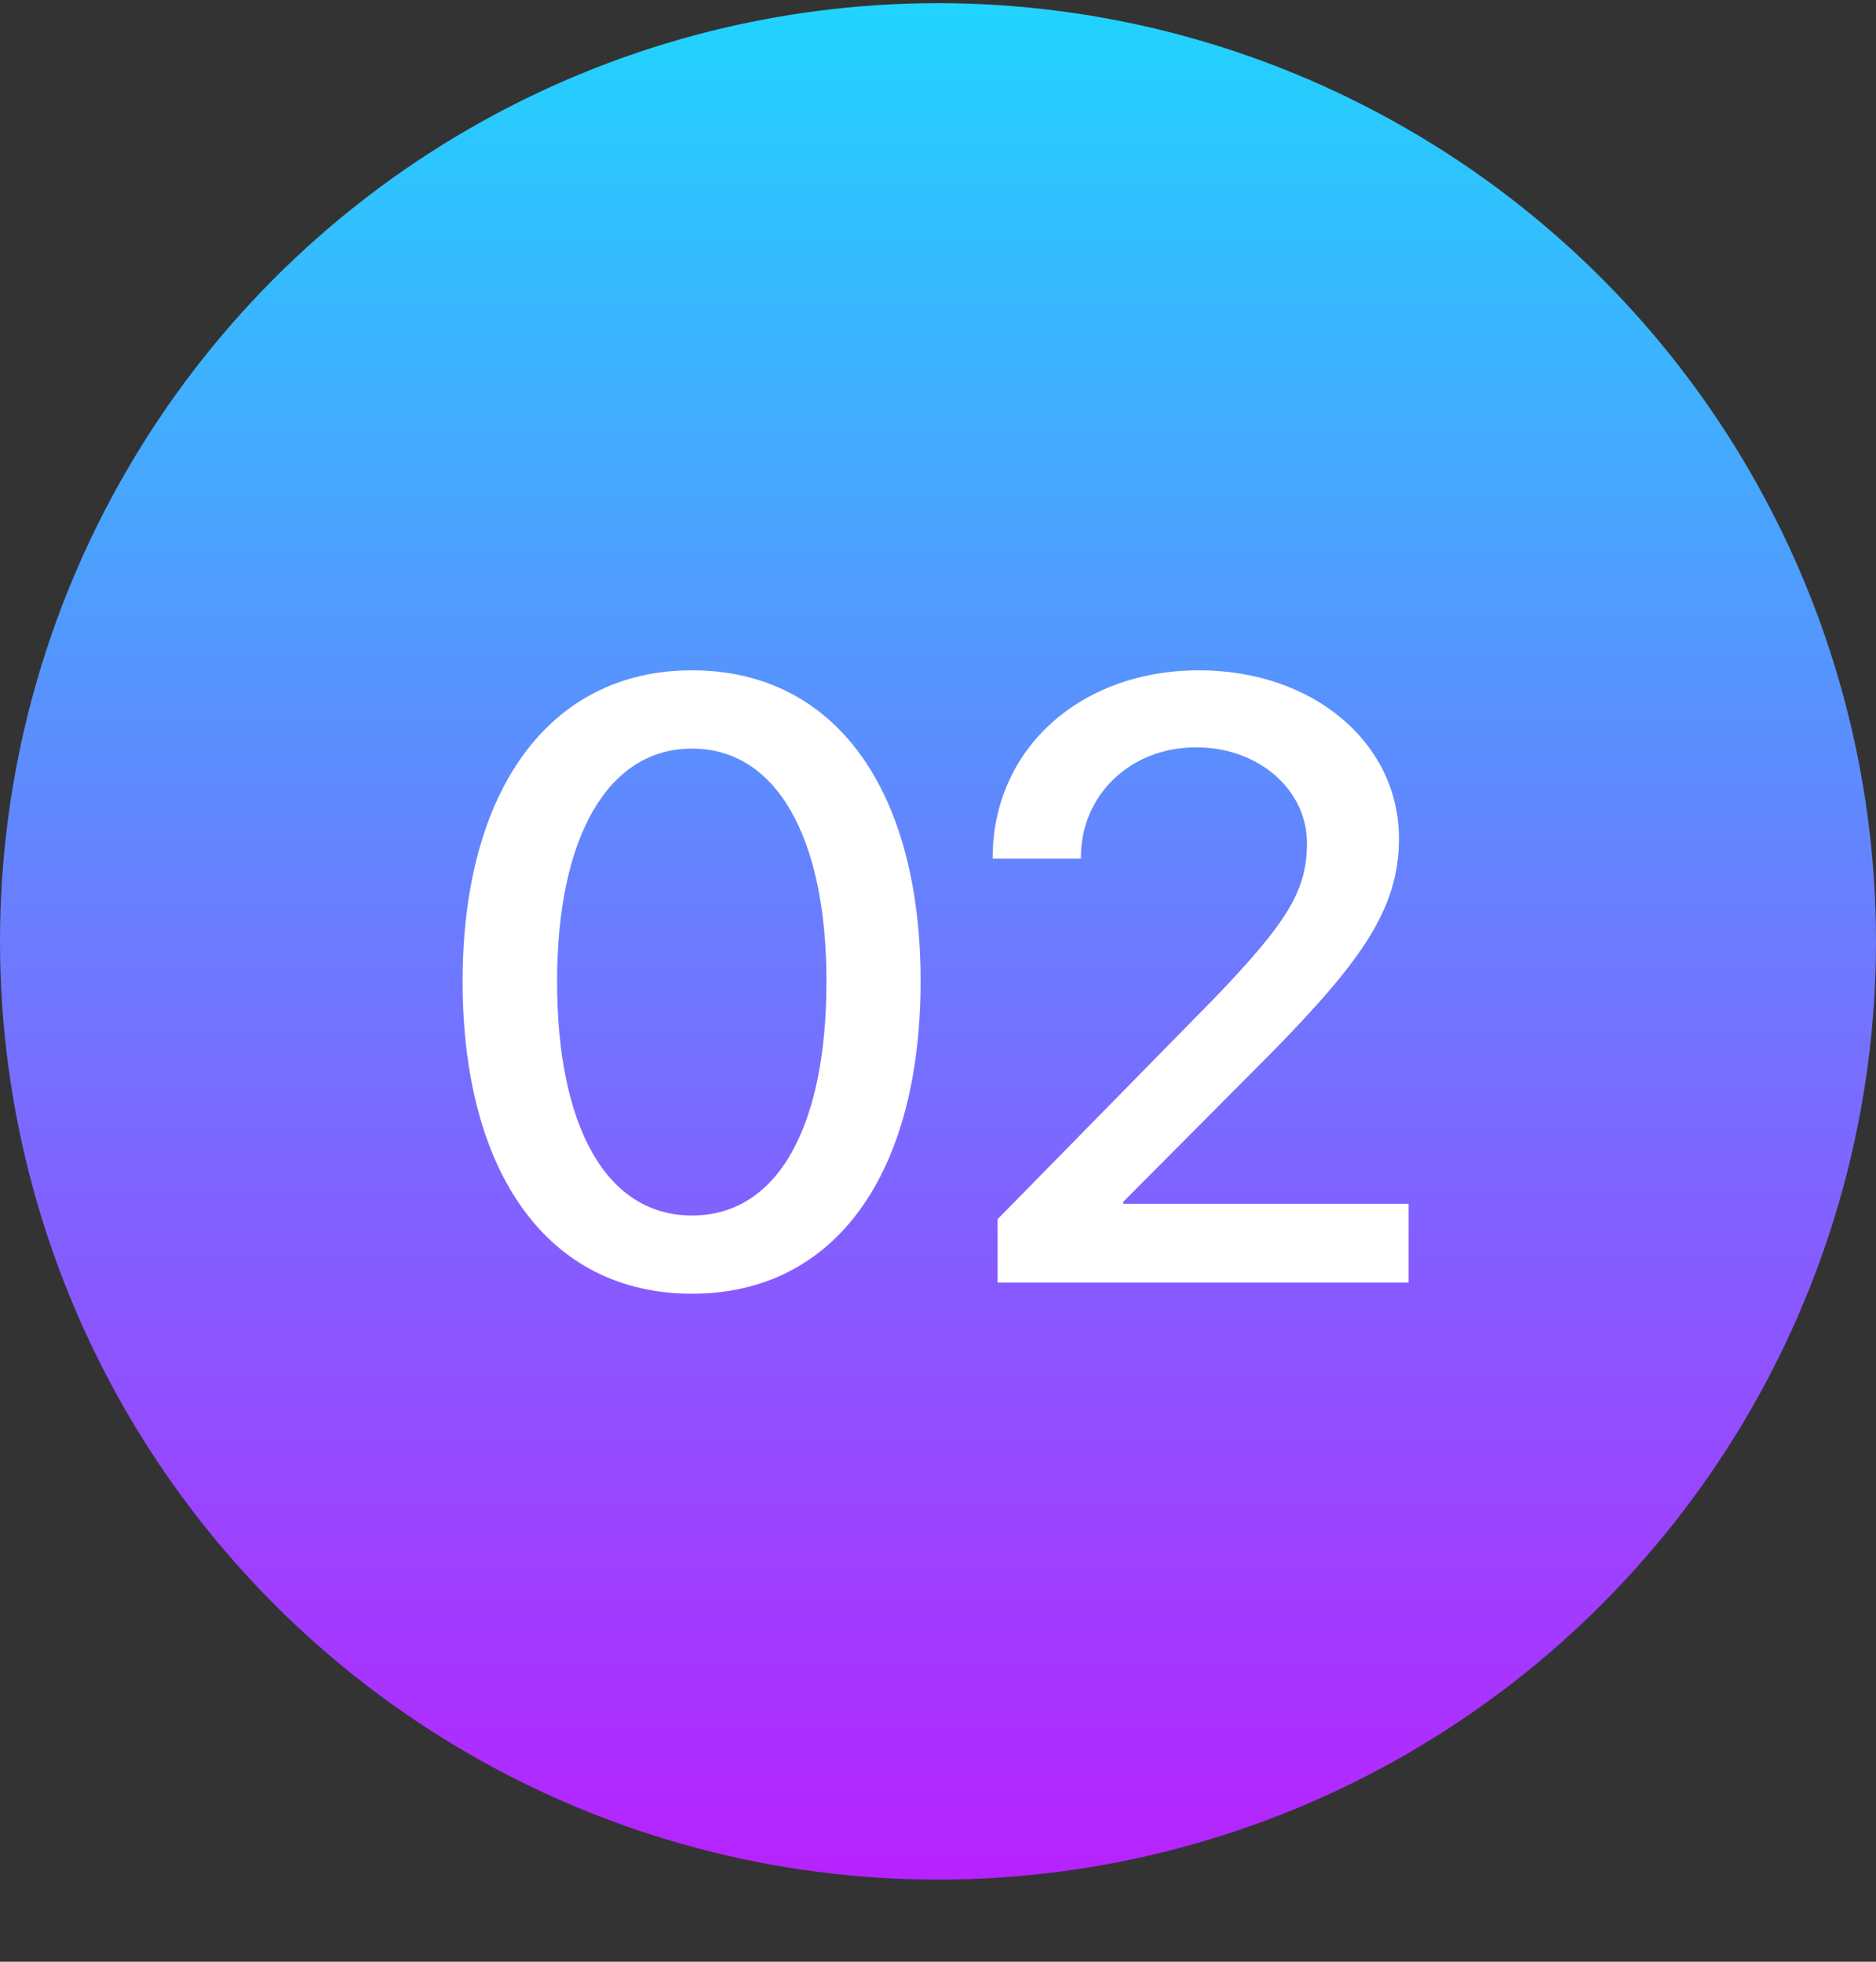 <svg width="22" height="23" viewBox="0 0 22 23" fill="none" xmlns="http://www.w3.org/2000/svg">
<rect x="0" y="0" width="22" height="23" fill="#333333" stroke="none"/>
<circle cx="11" cy="11.037" r="11" fill="url(#paint0_linear_2537_27320)"/>
<path d="M8.115 15.168C9.805 15.168 10.796 13.748 10.796 11.502C10.796 9.27 9.8 7.859 8.115 7.859C6.436 7.859 5.425 9.275 5.425 11.506C5.425 13.752 6.426 15.168 8.115 15.168ZM8.115 14.251C7.109 14.251 6.533 13.206 6.533 11.506C6.533 9.832 7.119 8.777 8.115 8.777C9.111 8.777 9.692 9.827 9.692 11.506C9.692 13.21 9.121 14.251 8.115 14.251ZM11.641 10.056V10.066H12.676V10.051C12.676 9.319 13.257 8.762 14.028 8.762C14.761 8.762 15.327 9.26 15.327 9.885C15.327 10.437 15.102 10.808 14.243 11.702L11.699 14.294V15.037H16.519V14.114H13.174V14.089L14.937 12.317C15.967 11.262 16.406 10.652 16.406 9.832C16.406 8.713 15.405 7.859 14.062 7.859C12.661 7.859 11.641 8.787 11.641 10.056Z" fill="white"/>
<defs>
<linearGradient id="paint0_linear_2537_27320" x1="11" y1="0.037" x2="11" y2="22.037" gradientUnits="userSpaceOnUse">
<stop stop-color="#20D4FE"/>
<stop offset="1" stop-color="#B722FF"/>
</linearGradient>
</defs>
</svg>
